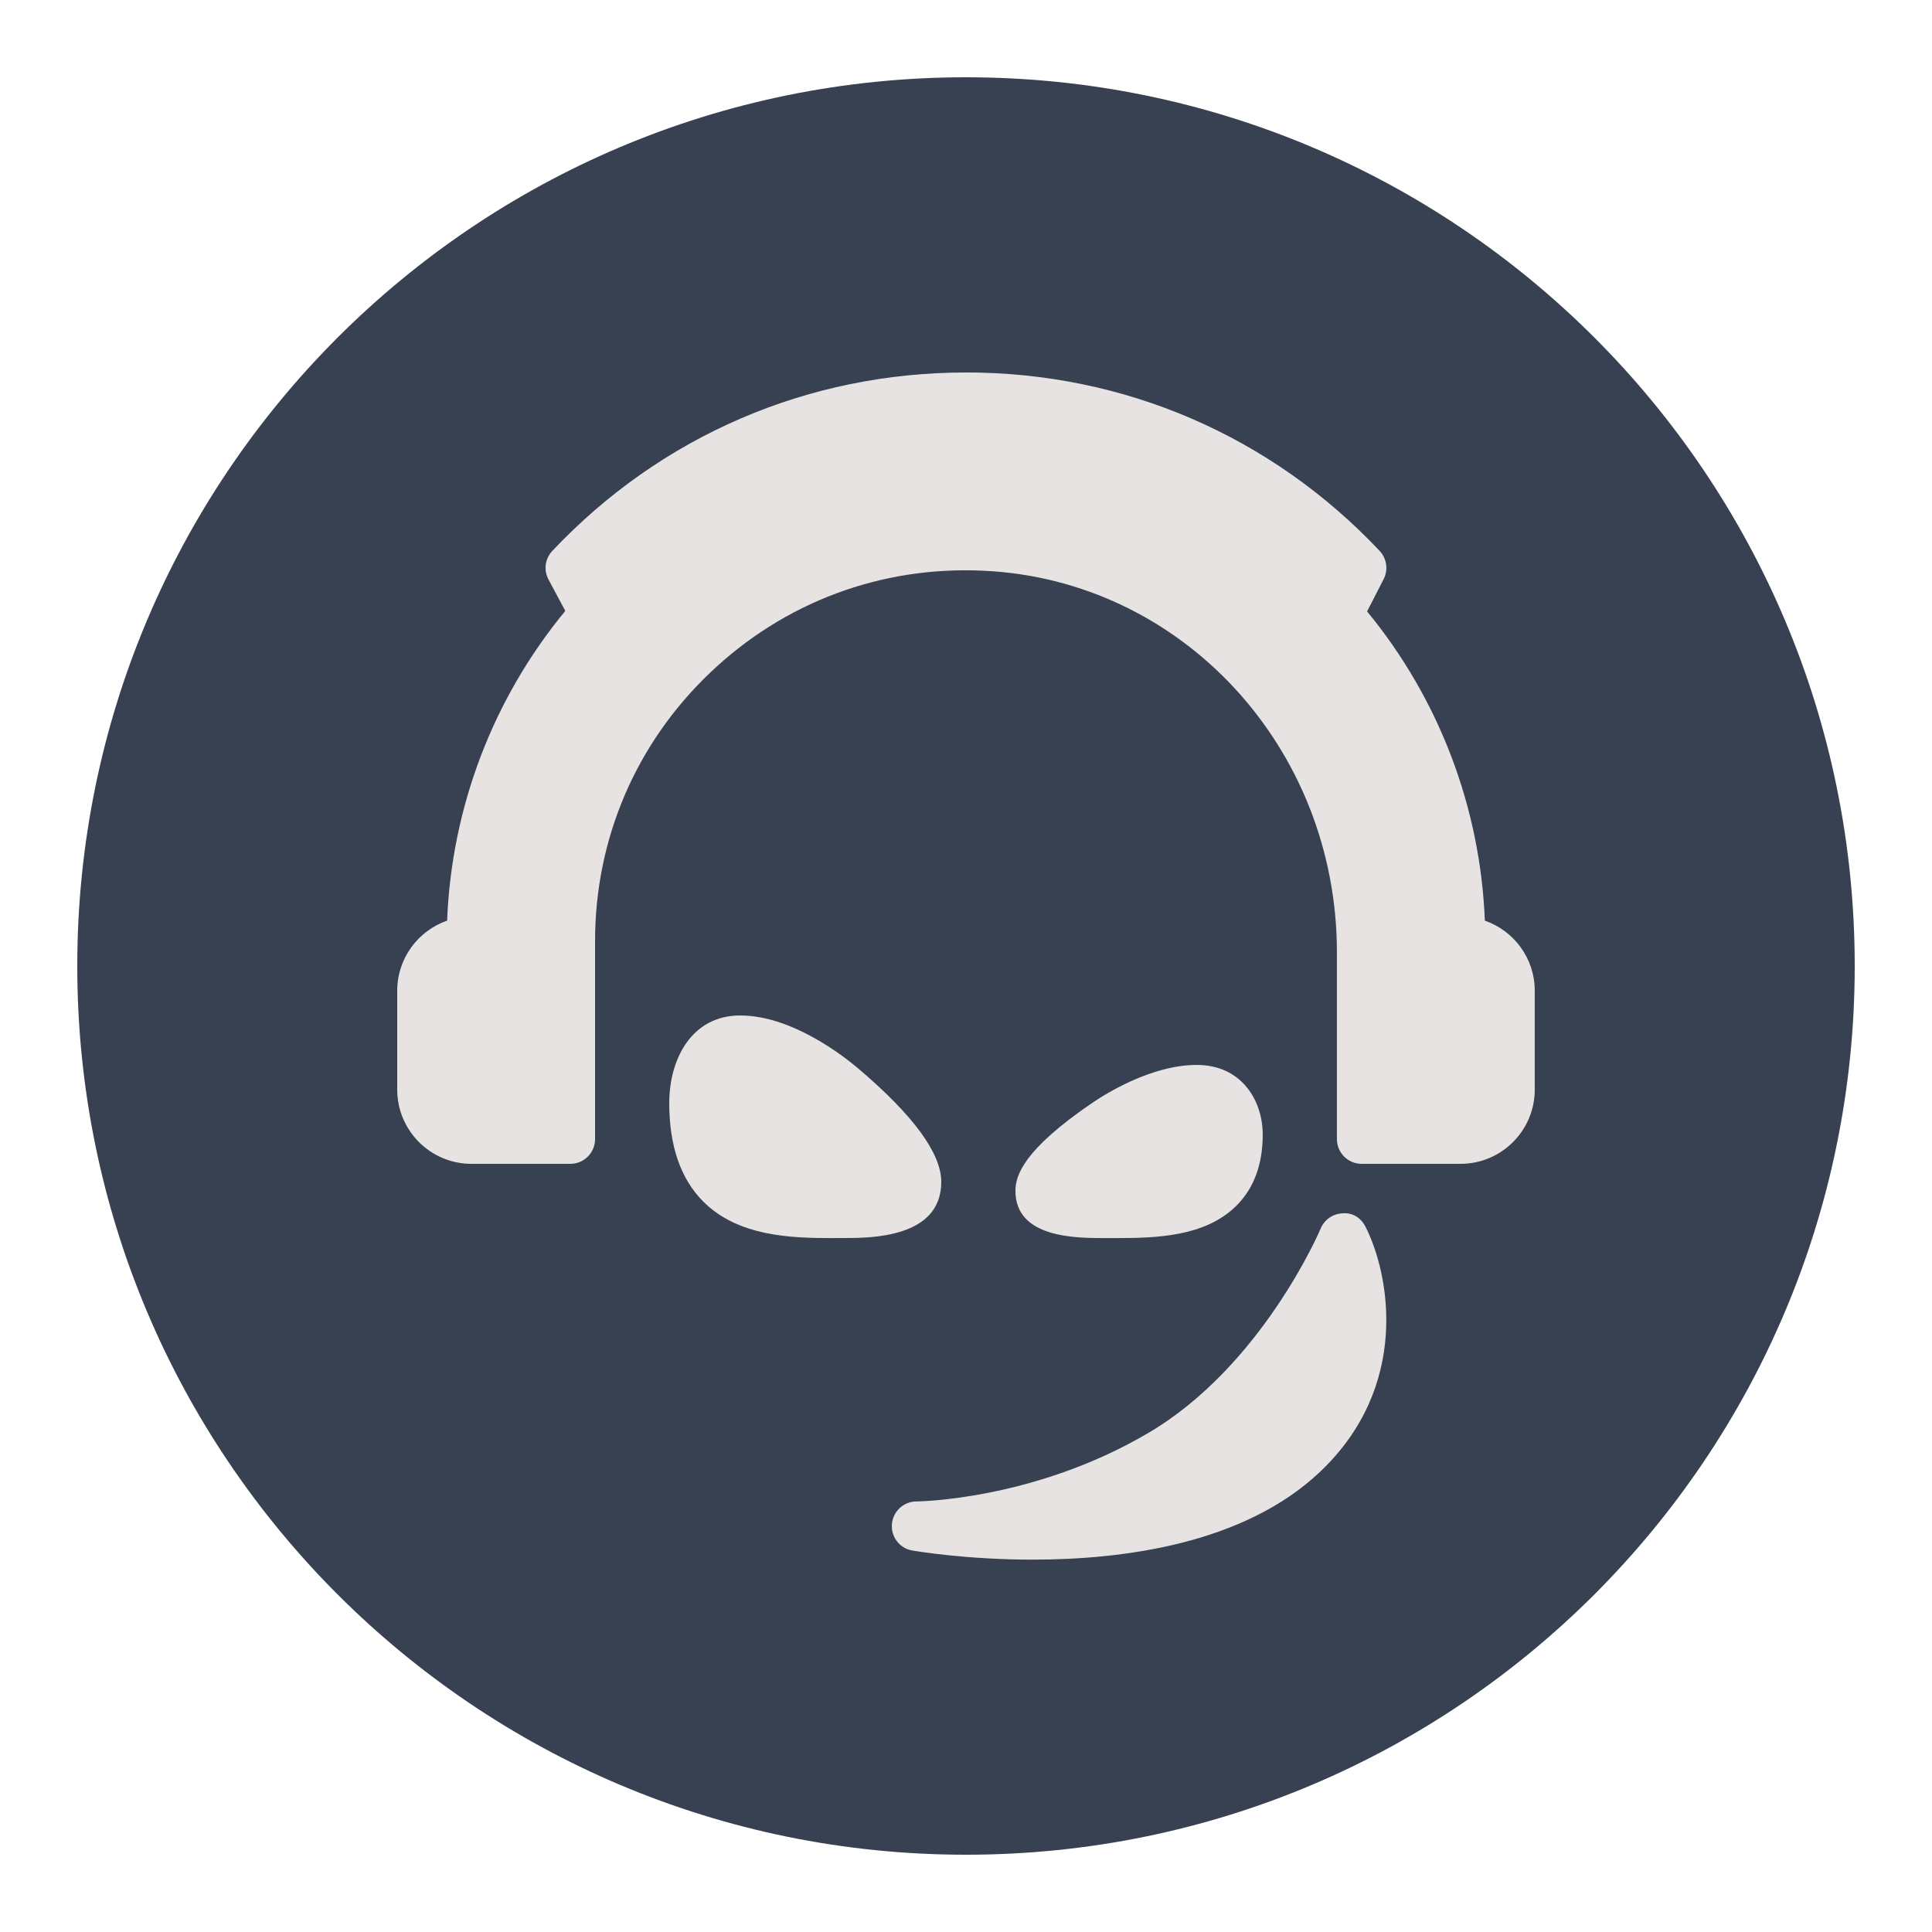<svg xmlns="http://www.w3.org/2000/svg" xmlns:xlink="http://www.w3.org/1999/xlink" viewBox="0,0,256,256" width="150px" height="150px" fill-rule="nonzero"><g transform="translate(46.08,46.08) scale(0.64,0.64)"><g fill="#374151" fill-rule="nonzero" stroke="none" stroke-width="1" stroke-linecap="butt" stroke-linejoin="miter" stroke-miterlimit="10" stroke-dasharray="" stroke-dashoffset="0" font-family="none" font-weight="none" font-size="none" text-anchor="none" style="mix-blend-mode: normal"><path d="M128,312c-101.62,0 -184,-82.38 -184,-184v0c0,-101.62 82.38,-184 184,-184v0c101.62,0 184,82.38 184,184v0c0,101.62 -82.38,184 -184,184z" id="shape"></path></g><g fill="#e8e3e3" fill-rule="nonzero" stroke="none" stroke-width="1" stroke-linecap="butt" stroke-linejoin="miter" stroke-miterlimit="10" stroke-dasharray="" stroke-dashoffset="0" font-family="none" font-weight="none" font-size="none" text-anchor="none" style="mix-blend-mode: normal"><g transform="scale(5.12,5.12)"><path d="M25,1c-6.396,0 -12.337,2.563 -16.729,7.215c-0.294,0.312 -0.357,0.777 -0.154,1.156l0.68,1.27c-2.922,3.541 -4.598,7.937 -4.779,12.525c-1.173,0.407 -2.018,1.524 -2.018,2.834v4c0,1.654 1.346,3 3,3h4c0.553,0 1,-0.447 1,-1v-8c0,-4.141 1.649,-7.995 4.646,-10.854c2.995,-2.857 6.922,-4.33 11.08,-4.129c8.004,0.377 14.273,7.156 14.273,15.434v7.549c0,0.553 0.447,1 1,1h4c1.654,0 3,-1.346 3,-3v-4c0,-1.31 -0.845,-2.427 -2.018,-2.834c-0.182,-4.578 -1.852,-8.968 -4.762,-12.504l0.67,-1.307c0.192,-0.376 0.126,-0.835 -0.164,-1.143c-4.391,-4.651 -10.331,-7.213 -16.727,-7.213zM15.875,27c-1.986,0 -2.875,1.782 -2.875,3.547c0,1.73 0.465,3.069 1.379,3.982c1.41,1.407 3.548,1.473 5.191,1.473c0.085,0 0.168,-0.001 0.25,-0.002h0.242c1.078,0 3.938,0.001 3.938,-2.271c0,-1.151 -1.129,-2.694 -3.354,-4.582c-0.593,-0.504 -2.692,-2.146 -4.771,-2.146zM34.332,29c-1.834,0 -3.701,1.177 -4.229,1.537c-2.783,1.897 -3.104,2.938 -3.104,3.555c0,1.909 2.439,1.91 3.611,1.91h0.215h0.236c1.646,0 3.617,-0.056 4.877,-1.312c0.703,-0.701 1.061,-1.668 1.061,-2.871c0,-1.358 -0.836,-2.818 -2.668,-2.818zM40.229,35.002c-0.39,0.014 -0.734,0.252 -0.885,0.611c-0.022,0.056 -2.361,5.553 -6.965,8.266c-4.632,2.729 -9.335,2.773 -9.383,2.773c-0.519,0.002 -0.948,0.399 -0.992,0.916c-0.043,0.517 0.312,0.98 0.824,1.068c0.19,0.033 2.205,0.369 4.869,0.369c3.654,0 8.53,-0.632 11.609,-3.541c3.682,-3.478 2.819,-8.008 1.85,-9.918c-0.175,-0.346 -0.506,-0.581 -0.928,-0.545z"></path></g></g></g></svg>
